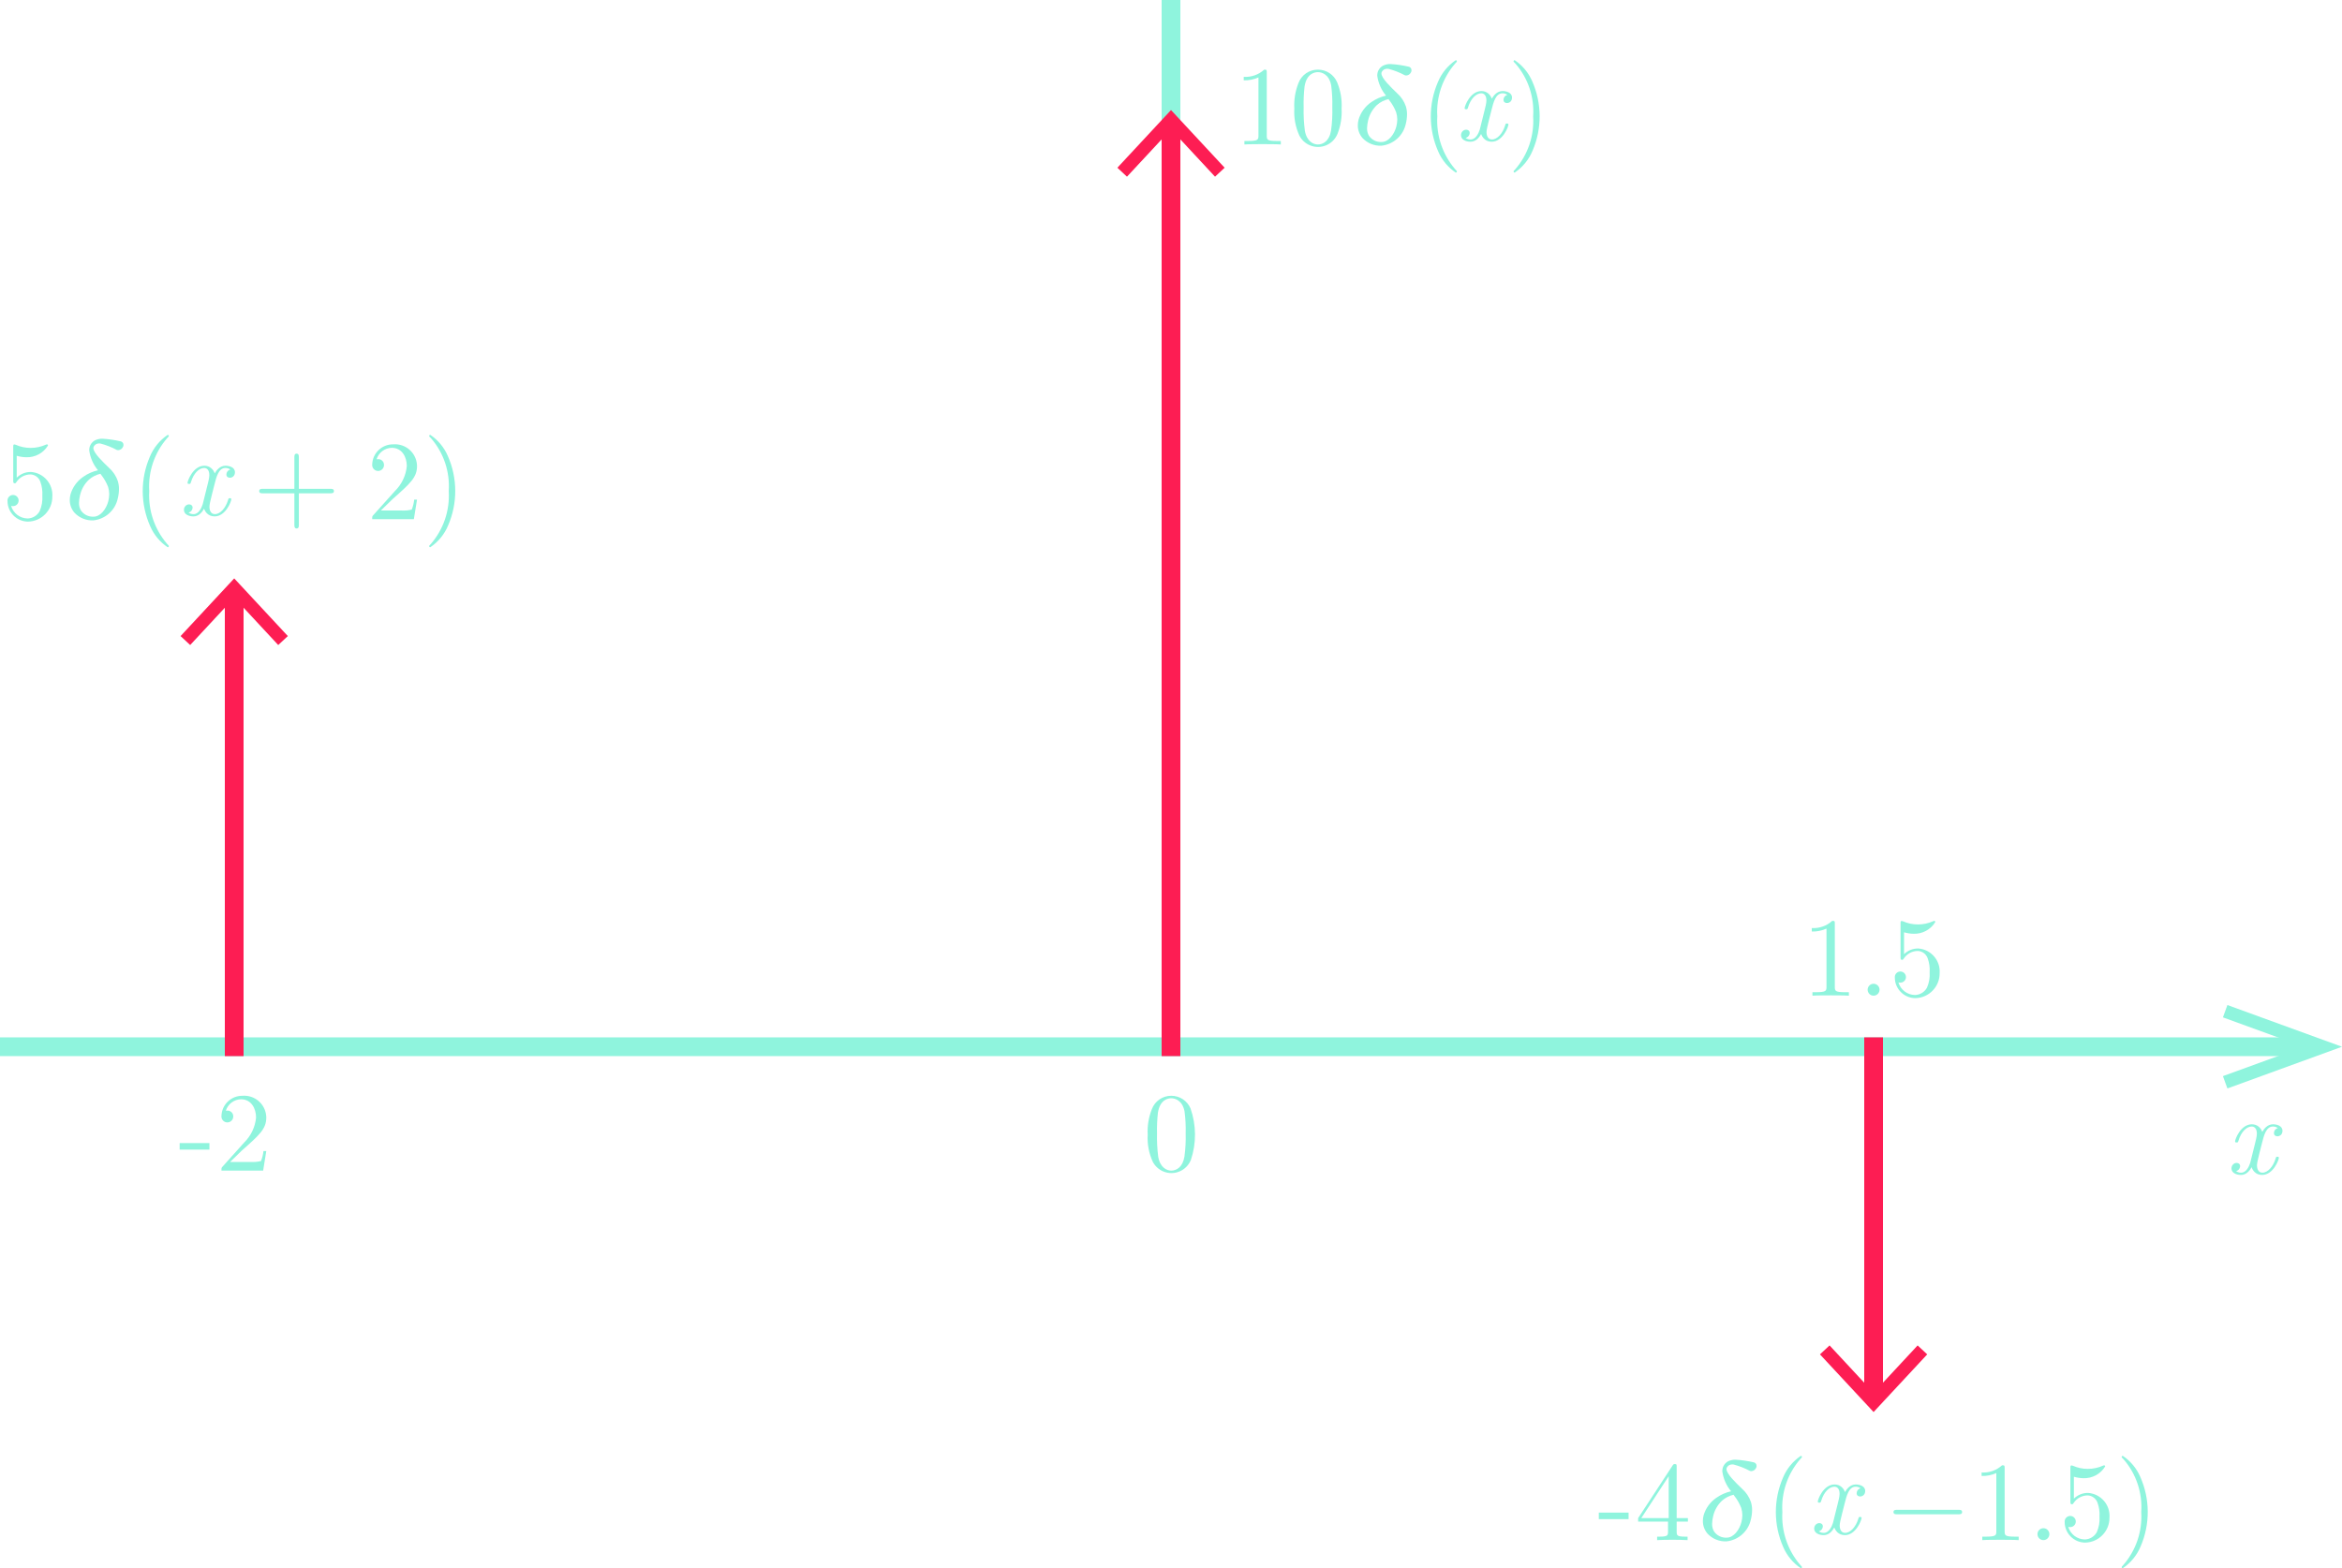<?xml version="1.0" encoding="utf-8"?>
<!-- Generator: Adobe Illustrator 23.0.3, SVG Export Plug-In . SVG Version: 6.00 Build 0)  -->
<svg version="1.1" id="Layer_1" xmlns="http://www.w3.org/2000/svg" xmlns:xlink="http://www.w3.org/1999/xlink" x="0px" y="0px"
	 viewBox="0 0 250 167.423" style="enable-background:new 0 0 250 167.423;" xml:space="preserve">
<style type="text/css">
	.st0{fill:none;stroke:#8FF4DD;stroke-width:2;stroke-miterlimit:10;}
	.st1{fill:#8FF4DD;}
	.st2{fill:none;}
	.st3{fill:none;stroke:#FD1D53;stroke-width:2;stroke-miterlimit:10;}
	.st4{fill:#FD1D53;}
</style>
<title>UnitImpulseFunction</title>
<g>
	<line class="st0" x1="125" y1="0" x2="125" y2="112.5"/>
	<g>
		<line class="st0" x1="0" y1="111.75" x2="246.044" y2="111.75"/>
		<polygon class="st1" points="237.768,116.203 237.29,114.886 245.907,111.75 237.29,108.614 237.768,107.298 
			250,111.75 		"/>
	</g>
</g>
<g>
	<g>
		<line class="st2" x1="125" y1="112.75" x2="125" y2="11.75"/>
		<g>
			<line class="st3" x1="125" y1="112.75" x2="125" y2="13.268"/>
			<polygon class="st4" points="130.726,17.907 129.7,18.862 125.001,13.806 120.301,18.862 119.276,17.907 125.001,11.75 			"/>
		</g>
	</g>
	<g>
		<line class="st2" x1="25" y1="112.75" x2="25" y2="61.75"/>
		<g>
			<line class="st3" x1="25" y1="112.75" x2="25" y2="63.268"/>
			<polygon class="st4" points="30.726,67.907 29.7,68.862 25.001,63.806 20.301,68.862 19.276,67.907 25.001,61.75 			"/>
		</g>
	</g>
	<g>
		<line class="st2" x1="200" y1="110.75" x2="200" y2="150.75"/>
		<g>
			<line class="st3" x1="200" y1="110.75" x2="200" y2="149.232"/>
			<polygon class="st4" points="194.274,144.593 195.3,143.638 199.999,148.694 204.699,143.638 205.724,144.593 
				199.999,150.75 			"/>
		</g>
	</g>
</g>
<g id="Layer_3">
	<g>
		<path class="st1" d="M134.778,15.388c-0.479,0-1.522,0-1.942,0.036v-0.372h0.384
			c1.079,0,1.115-0.144,1.115-0.576V8.264c-0.494,0.221-1.031,0.328-1.571,0.312V8.204
			c0.802,0.051,1.589-0.226,2.183-0.768c0.276,0,0.276,0.024,0.276,0.312v6.729
			c0,0.443,0.036,0.576,1.115,0.576h0.384v0.372C136.302,15.388,135.259,15.388,134.778,15.388z"/>
		<path class="st1" d="M142.77,14.297c-0.47,1.146-1.78,1.693-2.926,1.223
			c-0.492-0.202-0.896-0.571-1.14-1.043c-0.414-0.905-0.6-1.897-0.54-2.891
			c-0.051-0.929,0.1-1.858,0.443-2.723c0.325-0.868,1.16-1.439,2.087-1.427
			c0.887,0.001,1.688,0.529,2.039,1.343c0.368,0.888,0.532,1.847,0.479,2.807
			C143.263,12.511,143.112,13.436,142.77,14.297z M142.098,9.104c-0.228-1.188-1.02-1.403-1.415-1.403
			c-0.3,0-1.199,0.108-1.427,1.535c-0.083,0.732-0.115,1.47-0.097,2.207
			c-0.022,0.846,0.023,1.692,0.132,2.531c0.216,1.151,0.924,1.451,1.392,1.451
			c0.54,0,1.224-0.36,1.403-1.499c0.113-0.823,0.157-1.653,0.132-2.483
			C142.24,10.661,142.2,9.879,142.098,9.104z"/>
		<path class="st1" d="M150.616,7.725c-0.096,0.2-0.294,0.329-0.516,0.336
			c-0.045-0.002-0.089-0.01-0.132-0.024c-0.551-0.294-1.135-0.524-1.739-0.684
			c-0.043-0.01-0.088-0.014-0.132-0.012c-0.107-0.004-0.213,0.017-0.312,0.06
			c-0.123,0.064-0.224,0.164-0.288,0.288c-0.023,0.045-0.035,0.094-0.036,0.144
			c0,0.516,0.983,1.451,1.667,2.111c0.437,0.384,0.764,0.876,0.948,1.427
			c0.081,0.272,0.122,0.555,0.119,0.839c-0.003,0.344-0.047,0.686-0.132,1.02
			c-0.276,1.26-1.331,2.198-2.614,2.327c-0.748,0.03-1.473-0.262-1.991-0.803
			c-0.335-0.376-0.519-0.864-0.516-1.368c0.001-0.198,0.025-0.395,0.072-0.587
			c0.22-0.772,0.704-1.443,1.367-1.895c0.473-0.334,1.007-0.57,1.571-0.696
			c-0.505-0.606-0.829-1.341-0.936-2.123c-0.003-0.195,0.038-0.387,0.12-0.564
			c0.107-0.211,0.274-0.386,0.479-0.503c0.207-0.099,0.431-0.16,0.659-0.18h0.168
			c0.642,0.039,1.28,0.131,1.907,0.276c0.19,0.026,0.33,0.192,0.324,0.384
			C150.679,7.577,150.658,7.656,150.616,7.725z M149.033,11.982c-0.181-0.467-0.431-0.904-0.743-1.295
			l-0.072-0.108c-0.453,0.104-0.873,0.319-1.224,0.624c-0.482,0.45-0.816,1.036-0.959,1.679
			c-0.065,0.263-0.101,0.532-0.108,0.803c-0.01,0.291,0.065,0.578,0.216,0.828
			c0.305,0.429,0.807,0.673,1.332,0.648c0.755,0,1.367-0.828,1.583-1.667
			c0.06-0.243,0.093-0.493,0.096-0.743c-0.002-0.26-0.042-0.519-0.12-0.768L149.033,11.982z"/>
		<path class="st1" d="M155.394,18.423c-0.828-0.556-1.478-1.339-1.871-2.255
			c-1.042-2.354-1.055-5.036-0.035-7.4c0.391-0.95,1.054-1.764,1.906-2.339
			c0.059-0.007,0.113,0.035,0.12,0.094c0.001,0.009,0.001,0.018,0,0.026
			c0,0.036,0,0.06-0.156,0.204c-1.369,1.561-2.063,3.601-1.931,5.673
			c-0.119,2.044,0.556,4.054,1.883,5.613c0.204,0.204,0.204,0.228,0.204,0.264
			c0.007,0.059-0.035,0.113-0.094,0.12C155.411,18.424,155.402,18.424,155.394,18.423z"/>
		<path class="st1" d="M163.598,16.084c-0.392,0.95-1.055,1.764-1.907,2.339
			c-0.063,0.004-0.116-0.044-0.12-0.107c-0-0.005-0-0.009,0-0.014c0-0.036,0-0.06,0.156-0.204
			c1.367-1.562,2.061-3.601,1.931-5.673c0.14-2.039-0.528-4.05-1.859-5.601
			c-0.228-0.216-0.228-0.24-0.228-0.276c-0.004-0.062,0.044-0.116,0.106-0.12
			c0.005-0,0.009-0,0.014,0c0.828,0.556,1.478,1.339,1.871,2.255
			C164.603,11.038,164.616,13.72,163.598,16.084z"/>
		<path class="st1" d="M159.231,15.131c-0.719,0-1.031-0.54-1.127-0.828
			c-0.264,0.503-0.647,0.828-1.139,0.828c-0.48,0-1.007-0.216-1.007-0.696
			c0-0.324,0.24-0.588,0.552-0.588c0.204,0,0.372,0.12,0.372,0.348
			c0,0.144-0.084,0.432-0.432,0.528c0.216,0.167,0.479,0.167,0.54,0.167
			c0.54,0,0.839-0.647,0.972-1.055l0.492-1.979c0.096-0.372,0.216-0.852,0.216-1.127
			c0-0.576-0.276-0.768-0.552-0.768c-0.552,0-1.127,0.576-1.403,1.487
			c-0.06,0.192-0.072,0.216-0.204,0.216c-0.06,0-0.168,0-0.168-0.108
			c0-0.24,0.6-1.835,1.799-1.835c0.6,0,0.972,0.42,1.104,0.815
			c0.18-0.324,0.552-0.815,1.151-0.815c0.348,0,1.007,0.132,1.007,0.696
			c0,0.432-0.324,0.587-0.54,0.587c-0.18,0-0.372-0.096-0.372-0.348c0-0.24,0.156-0.456,0.42-0.528
			c-0.216-0.168-0.468-0.168-0.528-0.168c-0.719,0-0.959,0.924-1.187,1.847l-0.276,1.091
			c-0.144,0.588-0.24,0.972-0.24,1.223c0,0.216,0.072,0.768,0.576,0.768
			c0.588,0,1.151-0.66,1.403-1.475c0.06-0.204,0.06-0.228,0.204-0.228c0.048,0,0.156,0,0.156,0.108
			C161.018,13.535,160.406,15.131,159.231,15.131z"/>
	</g>
	<g>
		<path class="st1" d="M170.666,162.182v-0.696h3.179v0.696H170.666z"/>
		<path class="st1" d="M178.979,162.445v1.043c0,0.432,0.024,0.564,0.912,0.564h0.252v0.372
			c-0.492-0.036-1.128-0.036-1.632-0.036c-0.503,0-1.127,0-1.619,0.036v-0.372h0.252
			c0.888,0,0.912-0.132,0.912-0.564v-1.043h-3.19v-0.372l3.682-5.625c0.096-0.144,0.132-0.144,0.24-0.144
			c0.191,0,0.191,0.072,0.191,0.312v5.457h1.199v0.372H178.979z M178.128,157.6l-2.926,4.474h2.926
			V157.6z"/>
		<path class="st1" d="M187.45,156.725c-0.096,0.199-0.294,0.329-0.516,0.336
			c-0.045-0.002-0.089-0.01-0.132-0.024c-0.551-0.294-1.135-0.524-1.739-0.684
			c-0.043-0.01-0.088-0.014-0.132-0.012c-0.107-0.004-0.213,0.017-0.312,0.06
			c-0.123,0.064-0.224,0.164-0.288,0.288c-0.023,0.045-0.035,0.094-0.036,0.144
			c0,0.516,0.983,1.451,1.667,2.111c0.437,0.384,0.764,0.876,0.948,1.427
			c0.081,0.272,0.122,0.555,0.119,0.839c-0.003,0.344-0.047,0.686-0.132,1.02
			c-0.276,1.26-1.331,2.198-2.614,2.327c-0.748,0.03-1.473-0.262-1.991-0.803
			c-0.335-0.376-0.519-0.864-0.516-1.368c0.001-0.198,0.025-0.395,0.072-0.587
			c0.22-0.772,0.704-1.443,1.367-1.895c0.473-0.334,1.007-0.57,1.571-0.696
			c-0.505-0.606-0.829-1.341-0.936-2.123c-0.003-0.195,0.038-0.387,0.12-0.564
			c0.107-0.211,0.274-0.386,0.479-0.503c0.207-0.099,0.431-0.16,0.659-0.18h0.168
			c0.642,0.039,1.28,0.131,1.907,0.276c0.19,0.026,0.33,0.192,0.324,0.384
			C187.513,156.577,187.492,156.656,187.45,156.725z M185.867,160.982
			c-0.181-0.467-0.431-0.904-0.743-1.295l-0.072-0.108c-0.453,0.104-0.873,0.319-1.224,0.624
			c-0.482,0.45-0.816,1.036-0.959,1.679c-0.065,0.263-0.101,0.532-0.108,0.803
			c-0.01,0.291,0.065,0.578,0.216,0.828c0.305,0.429,0.807,0.673,1.332,0.648
			c0.755,0,1.367-0.828,1.583-1.667c0.06-0.243,0.092-0.493,0.096-0.743
			c-0.002-0.26-0.042-0.519-0.12-0.768H185.867z"/>
		<path class="st1" d="M192.228,167.423c-0.828-0.556-1.478-1.339-1.871-2.255
			c-1.042-2.354-1.055-5.036-0.035-7.4c0.391-0.95,1.054-1.764,1.906-2.339
			c0.059-0.007,0.113,0.035,0.12,0.094c0.001,0.009,0.001,0.018,0,0.026
			c0,0.036,0,0.06-0.156,0.204c-1.369,1.561-2.063,3.601-1.931,5.673
			c-0.119,2.044,0.556,4.054,1.883,5.613c0.204,0.204,0.204,0.228,0.204,0.264
			c0.007,0.059-0.035,0.113-0.094,0.12C192.245,167.424,192.236,167.424,192.228,167.423z"/>
		<path class="st1" d="M209.054,161.666h-6.536c-0.168,0-0.396,0-0.396-0.24c0-0.24,0.229-0.24,0.396-0.24
			h6.536c0.168,0,0.396,0,0.396,0.24C209.449,161.666,209.222,161.666,209.054,161.666z"/>
		<path class="st1" d="M213.544,164.388c-0.48,0-1.522,0-1.942,0.036v-0.372h0.384
			c1.079,0,1.115-0.144,1.115-0.576v-6.213c-0.494,0.221-1.031,0.328-1.571,0.312v-0.372
			c0.802,0.051,1.589-0.226,2.183-0.768c0.276,0,0.276,0.024,0.276,0.312v6.729
			c0,0.443,0.036,0.576,1.115,0.576h0.384v0.372C215.067,164.388,214.024,164.388,213.544,164.388z"/>
		<path class="st1" d="M218.129,164.424c-0.351,0-0.636-0.285-0.636-0.636s0.285-0.636,0.636-0.636
			s0.636,0.285,0.636,0.636l0,0C218.762,164.139,218.479,164.422,218.129,164.424z"/>
		<path class="st1" d="M222.568,164.688c-1.201-0.017-2.167-0.993-2.171-2.195
			c-0.03-0.327,0.21-0.617,0.537-0.647c0.327-0.03,0.617,0.21,0.647,0.537
			c0.03,0.327-0.21,0.617-0.537,0.647c-0.02,0.002-0.04,0.003-0.06,0.003
			c-0.069,0.005-0.138-0.003-0.204-0.024c0.23,0.785,0.944,1.33,1.763,1.343
			c0.537-0.012,1.026-0.309,1.284-0.78c0.227-0.516,0.325-1.08,0.287-1.643
			c0.034-0.513-0.039-1.028-0.216-1.511c-0.159-0.435-0.558-0.735-1.02-0.768
			c-0.627-0.008-1.212,0.309-1.547,0.839c-0.048,0.072-0.072,0.108-0.156,0.108
			c-0.168,0-0.168-0.096-0.168-0.312v-3.55c0-0.192,0-0.288,0.12-0.288c0.05,0.004,0.099,0.017,0.145,0.036
			c0.502,0.223,1.045,0.337,1.595,0.335c0.562,0.001,1.118-0.117,1.631-0.348
			c0.029-0.02,0.062-0.032,0.097-0.036c0.064-0.002,0.118,0.049,0.12,0.113
			c0,0.006-0,0.013-0.001,0.019c-0.491,0.802-1.375,1.278-2.314,1.247
			c-0.345-0.005-0.688-0.058-1.02-0.156v2.338c0.404-0.401,0.954-0.622,1.523-0.611
			c1.354,0.098,2.373,1.273,2.278,2.626C225.197,163.473,224.028,164.669,222.568,164.688z"/>
		<path class="st1" d="M228.509,165.084c-0.392,0.95-1.055,1.764-1.907,2.339
			c-0.063,0.004-0.116-0.044-0.12-0.107c-0-0.005-0-0.009,0-0.014c0-0.036,0-0.06,0.156-0.204
			c1.367-1.562,2.061-3.601,1.931-5.673c0.14-2.039-0.528-4.05-1.859-5.601
			c-0.228-0.216-0.228-0.24-0.228-0.276c-0.004-0.062,0.044-0.116,0.106-0.12
			c0.005-0,0.009-0,0.014,0c0.828,0.556,1.478,1.339,1.871,2.255
			c1.042,2.354,1.055,5.036,0.036,7.4H228.509z"/>
		<path class="st1" d="M196.93,163.891c-0.719,0-1.031-0.54-1.127-0.828
			c-0.264,0.503-0.647,0.828-1.139,0.828c-0.48,0-1.007-0.216-1.007-0.696
			c0-0.324,0.24-0.588,0.552-0.588c0.204,0,0.372,0.12,0.372,0.348
			c0,0.144-0.084,0.432-0.432,0.528c0.216,0.167,0.479,0.167,0.54,0.167
			c0.54,0,0.839-0.647,0.972-1.055l0.492-1.979c0.096-0.372,0.216-0.852,0.216-1.127
			c0-0.576-0.276-0.768-0.552-0.768c-0.552,0-1.127,0.576-1.403,1.487
			c-0.06,0.192-0.072,0.216-0.204,0.216c-0.06,0-0.168,0-0.168-0.108
			c0-0.24,0.6-1.835,1.799-1.835c0.6,0,0.972,0.42,1.104,0.815
			c0.18-0.324,0.552-0.815,1.151-0.815c0.348,0,1.007,0.132,1.007,0.696
			c0,0.432-0.324,0.587-0.54,0.587c-0.18,0-0.372-0.096-0.372-0.348
			c0-0.24,0.156-0.456,0.42-0.528c-0.216-0.168-0.468-0.168-0.528-0.168
			c-0.719,0-0.959,0.924-1.187,1.847l-0.276,1.091c-0.144,0.588-0.24,0.972-0.24,1.223
			c0,0.216,0.072,0.768,0.576,0.768c0.588,0,1.151-0.66,1.403-1.475
			c0.06-0.204,0.06-0.228,0.204-0.228c0.048,0,0.156,0,0.156,0.108
			C198.717,162.295,198.105,163.891,196.93,163.891z"/>
	</g>
	<g>
		<path class="st1" d="M2.973,55.688c-1.201-0.017-2.167-0.993-2.171-2.195
			c-0.03-0.327,0.21-0.617,0.537-0.647c0.327-0.03,0.617,0.21,0.647,0.537
			c0.03,0.327-0.21,0.617-0.537,0.647c-0.02,0.002-0.04,0.003-0.06,0.003
			c-0.069,0.005-0.138-0.003-0.204-0.024c0.23,0.785,0.944,1.33,1.763,1.343
			c0.537-0.012,1.026-0.309,1.284-0.78c0.227-0.516,0.325-1.08,0.287-1.643
			c0.034-0.513-0.039-1.028-0.216-1.511c-0.159-0.435-0.558-0.735-1.02-0.768
			c-0.627-0.008-1.212,0.309-1.547,0.839c-0.048,0.072-0.072,0.108-0.156,0.108
			c-0.168,0-0.168-0.096-0.168-0.312v-3.55c0-0.192,0-0.288,0.12-0.288c0.05,0.004,0.099,0.017,0.145,0.036
			c0.502,0.223,1.045,0.337,1.595,0.335c0.562,0.001,1.118-0.117,1.631-0.348
			C4.932,47.453,4.965,47.44,5,47.437c0.064-0.002,0.118,0.049,0.12,0.113
			c0,0.006-0,0.013-0.001,0.019c-0.491,0.802-1.375,1.278-2.314,1.247
			c-0.345-0.005-0.688-0.058-1.02-0.156v2.338c0.404-0.401,0.954-0.622,1.523-0.611
			c1.354,0.098,2.373,1.273,2.278,2.626C5.601,54.473,4.432,55.669,2.973,55.688z"/>
		<path class="st1" d="M13.122,47.725c-0.096,0.2-0.294,0.329-0.516,0.336
			c-0.045-0.002-0.089-0.01-0.132-0.024c-0.551-0.294-1.135-0.524-1.739-0.684
			c-0.043-0.01-0.088-0.014-0.132-0.012c-0.107-0.004-0.213,0.017-0.312,0.06
			c-0.123,0.064-0.224,0.164-0.288,0.288c-0.023,0.045-0.035,0.094-0.036,0.144
			c0,0.516,0.983,1.451,1.667,2.111c0.437,0.384,0.764,0.876,0.948,1.427
			c0.081,0.272,0.122,0.555,0.119,0.839c-0.003,0.344-0.047,0.686-0.132,1.02
			c-0.276,1.26-1.331,2.198-2.614,2.327c-0.748,0.03-1.473-0.262-1.991-0.803
			c-0.335-0.376-0.519-0.864-0.516-1.368c0.001-0.198,0.025-0.395,0.072-0.587
			c0.22-0.772,0.704-1.443,1.367-1.895C9.361,50.569,9.895,50.333,10.46,50.207
			c-0.505-0.606-0.829-1.341-0.936-2.123c-0.003-0.195,0.038-0.387,0.12-0.564
			c0.107-0.211,0.274-0.386,0.479-0.503c0.207-0.099,0.431-0.16,0.659-0.18h0.168
			c0.642,0.039,1.28,0.131,1.907,0.276c0.19,0.026,0.33,0.192,0.324,0.384
			C13.185,47.577,13.164,47.656,13.122,47.725z M11.539,51.982c-0.181-0.467-0.431-0.904-0.743-1.295
			l-0.072-0.108C10.271,50.683,9.851,50.898,9.5,51.203c-0.482,0.45-0.816,1.036-0.959,1.679
			c-0.065,0.263-0.101,0.532-0.108,0.803c-0.01,0.291,0.065,0.578,0.216,0.828
			c0.305,0.429,0.807,0.673,1.332,0.648c0.755,0,1.367-0.828,1.583-1.667
			c0.06-0.243,0.093-0.493,0.096-0.743c-0.002-0.26-0.042-0.519-0.12-0.768H11.539z"/>
		<path class="st1" d="M17.899,58.423c-0.828-0.556-1.478-1.339-1.871-2.255
			c-1.042-2.354-1.055-5.036-0.035-7.4c0.391-0.95,1.054-1.764,1.906-2.339
			c0.059-0.007,0.113,0.035,0.12,0.094c0.001,0.009,0.001,0.018,0,0.026c0,0.036,0,0.06-0.156,0.204
			c-1.369,1.561-2.063,3.601-1.931,5.673c-0.119,2.044,0.556,4.054,1.883,5.613
			c0.204,0.204,0.204,0.228,0.204,0.264c0.007,0.059-0.035,0.113-0.094,0.12
			C17.917,58.424,17.908,58.424,17.899,58.423z"/>
		<path class="st1" d="M35.25,52.666h-3.347v3.358c0,0.168,0,0.396-0.24,0.396c-0.239,0-0.239-0.228-0.239-0.396
			V52.666h-3.358c-0.168,0-0.396,0-0.396-0.24c0-0.24,0.228-0.24,0.396-0.24h3.358v-3.358
			c0-0.168,0-0.396,0.239-0.396c0.24,0,0.24,0.228,0.24,0.396V52.186H35.25c0.167,0,0.396,0,0.396,0.24
			C35.646,52.666,35.417,52.666,35.25,52.666z"/>
		<path class="st1" d="M44.179,55.424h-4.449c0-0.288,0-0.312,0.132-0.444l2.303-2.566
			c0.718-0.708,1.164-1.646,1.26-2.65c0-0.984-0.516-1.955-1.607-1.955
			c-0.747,0.015-1.4,0.508-1.619,1.223c0.051-0.013,0.104-0.017,0.156-0.012
			c0.335-0.016,0.619,0.242,0.635,0.577c0.001,0.016,0.001,0.031,0,0.047
			c0.003,0.348-0.277,0.633-0.625,0.636s-0.633-0.277-0.636-0.625
			c-0-0.015,0-0.031,0.001-0.046c0.025-1.217,1.026-2.186,2.243-2.171
			c1.297-0.103,2.432,0.865,2.535,2.162c0.004,0.055,0.007,0.11,0.007,0.165
			c0,1.199-0.72,1.847-2.59,3.502L40.653,54.501h2.158c0.383,0.024,0.767-0.008,1.14-0.096
			c0.138-0.342,0.226-0.701,0.264-1.067h0.3L44.179,55.424z"/>
		<path class="st1" d="M47.841,56.084c-0.392,0.95-1.055,1.764-1.907,2.339
			c-0.063,0.004-0.116-0.044-0.12-0.107c-0-0.005-0-0.009,0-0.014
			c0-0.036,0-0.06,0.156-0.204c1.367-1.562,2.061-3.601,1.931-5.673
			c0.14-2.039-0.528-4.05-1.859-5.601c-0.228-0.216-0.228-0.24-0.228-0.276
			c-0.004-0.062,0.044-0.116,0.106-0.12c0.005-0,0.009-0,0.014,0
			c0.828,0.556,1.478,1.339,1.871,2.255c1.042,2.354,1.055,5.036,0.036,7.4L47.841,56.084z"/>
		<path class="st1" d="M22.907,55.131c-0.719,0-1.031-0.54-1.127-0.828
			c-0.264,0.503-0.647,0.828-1.139,0.828c-0.48,0-1.007-0.216-1.007-0.696
			c0-0.324,0.24-0.588,0.552-0.588c0.204,0,0.372,0.12,0.372,0.348
			c0,0.144-0.084,0.432-0.432,0.528c0.216,0.167,0.479,0.167,0.54,0.167
			c0.54,0,0.839-0.647,0.972-1.055l0.492-1.979c0.096-0.372,0.216-0.852,0.216-1.127
			c0-0.576-0.276-0.768-0.552-0.768c-0.552,0-1.127,0.576-1.403,1.487
			c-0.06,0.192-0.072,0.216-0.204,0.216c-0.06,0-0.168,0-0.168-0.108
			c0-0.24,0.6-1.835,1.799-1.835c0.6,0,0.972,0.42,1.104,0.815
			c0.18-0.324,0.552-0.815,1.151-0.815c0.348,0,1.007,0.132,1.007,0.696
			c0,0.432-0.324,0.587-0.54,0.587c-0.18,0-0.372-0.096-0.372-0.348c0-0.24,0.156-0.456,0.42-0.528
			c-0.216-0.168-0.468-0.168-0.528-0.168c-0.719,0-0.959,0.924-1.187,1.847l-0.276,1.091
			c-0.144,0.588-0.24,0.972-0.24,1.223c0,0.216,0.072,0.768,0.576,0.768
			c0.588,0,1.151-0.66,1.403-1.475c0.06-0.204,0.06-0.228,0.204-0.228c0.048,0,0.156,0,0.156,0.108
			C24.694,53.535,24.082,55.131,22.907,55.131z"/>
	</g>
	<g>
		<path class="st1" d="M19.177,122.732v-0.696H22.355v0.696H19.177z"/>
		<path class="st1" d="M28.09,124.975h-4.45c0-0.288,0-0.312,0.132-0.444l2.303-2.566
			c0.718-0.708,1.164-1.647,1.259-2.651c0-0.983-0.516-1.955-1.607-1.955
			c-0.747,0.015-1.4,0.508-1.619,1.223c0.051-0.013,0.104-0.017,0.156-0.012
			c0.335-0.016,0.619,0.242,0.635,0.577c0.001,0.016,0.001,0.031,0,0.047
			c0.003,0.348-0.277,0.633-0.625,0.636c-0.348,0.003-0.633-0.277-0.636-0.625
			c-0-0.016,0-0.031,0.001-0.047c0.025-1.217,1.026-2.186,2.243-2.171
			c1.297-0.103,2.432,0.865,2.536,2.162c0.004,0.055,0.007,0.11,0.007,0.165
			c0,1.2-0.72,1.847-2.591,3.502l-1.271,1.235h2.159c0.382,0.024,0.766-0.008,1.139-0.096
			c0.138-0.342,0.226-0.701,0.264-1.067h0.3L28.09,124.975z"/>
	</g>
	<path class="st1" d="M127.118,123.847c-0.47,1.146-1.78,1.693-2.926,1.223
		c-0.491-0.202-0.895-0.571-1.14-1.043c-0.414-0.905-0.599-1.897-0.54-2.891
		c-0.051-0.929,0.1-1.858,0.444-2.723c0.325-0.868,1.16-1.439,2.087-1.427
		c0.887,0.001,1.688,0.529,2.039,1.343C127.709,120.114,127.722,122.056,127.118,123.847z
		 M126.446,118.654c-0.228-1.188-1.019-1.403-1.415-1.403c-0.3,0-1.199,0.108-1.427,1.535
		c-0.082,0.732-0.114,1.47-0.096,2.207c-0.022,0.846,0.023,1.692,0.132,2.531
		c0.216,1.151,0.923,1.451,1.391,1.451c0.54,0,1.223-0.36,1.403-1.499
		c0.113-0.823,0.157-1.653,0.132-2.483C126.589,120.211,126.548,119.429,126.446,118.654z"/>
	<g>
		<path class="st1" d="M195.415,106.263c-0.48,0-1.523,0-1.943,0.036v-0.372h0.384
			c1.08,0,1.116-0.144,1.116-0.576v-6.213c-0.494,0.221-1.031,0.328-1.571,0.312V99.079
			c0.801,0.051,1.589-0.226,2.183-0.768c0.276,0,0.276,0.024,0.276,0.312v6.729
			c0,0.443,0.036,0.576,1.116,0.576h0.384v0.372C196.938,106.263,195.894,106.263,195.415,106.263z"/>
		<path class="st1" d="M199.999,106.299c-0.351,0-0.636-0.285-0.636-0.636s0.285-0.636,0.636-0.636
			s0.636,0.285,0.636,0.636l0,0C200.632,106.013,200.349,106.296,199.999,106.299z"/>
		<path class="st1" d="M204.438,106.562c-1.201-0.017-2.167-0.993-2.171-2.195
			c-0.03-0.327,0.21-0.617,0.537-0.647c0.327-0.03,0.617,0.21,0.647,0.537
			c0.03,0.327-0.21,0.617-0.537,0.647c-0.02,0.002-0.04,0.003-0.06,0.003
			c-0.069,0.005-0.138-0.003-0.204-0.024c0.23,0.786,0.945,1.33,1.763,1.343
			c0.536-0.012,1.026-0.309,1.283-0.78c0.227-0.516,0.326-1.08,0.288-1.643
			c0.034-0.513-0.039-1.028-0.216-1.511c-0.158-0.435-0.558-0.735-1.019-0.768
			c-0.627-0.009-1.213,0.309-1.547,0.84c-0.048,0.072-0.072,0.108-0.156,0.108
			c-0.168,0-0.168-0.096-0.168-0.312v-3.55c0-0.192,0-0.288,0.12-0.288c0.05,0.004,0.098,0.016,0.144,0.036
			c0.502,0.223,1.046,0.337,1.595,0.335c0.562,0.001,1.118-0.117,1.631-0.348
			c0.029-0.02,0.062-0.032,0.096-0.036c0.065-0.002,0.119,0.048,0.121,0.113
			c0,0.007-0,0.013-0.001,0.02c-0.491,0.801-1.375,1.278-2.315,1.247
			c-0.345-0.005-0.688-0.058-1.02-0.156v2.338c0.405-0.401,0.954-0.621,1.523-0.611
			c1.354,0.097,2.373,1.272,2.279,2.626C207.067,105.348,205.898,106.543,204.438,106.562z"/>
	</g>
	<path class="st1" d="M241.474,125.437c-0.719,0-1.031-0.54-1.127-0.828
		c-0.264,0.503-0.647,0.828-1.139,0.828c-0.48,0-1.007-0.216-1.007-0.696
		c0-0.324,0.24-0.588,0.552-0.588c0.204,0,0.372,0.12,0.372,0.348c0,0.144-0.084,0.432-0.432,0.528
		c0.216,0.167,0.479,0.167,0.54,0.167c0.54,0,0.839-0.647,0.972-1.055l0.492-1.979
		c0.096-0.372,0.216-0.852,0.216-1.127c0-0.576-0.276-0.768-0.552-0.768
		c-0.552,0-1.127,0.576-1.403,1.487c-0.06,0.192-0.072,0.216-0.204,0.216
		c-0.06,0-0.168,0-0.168-0.108c0-0.24,0.6-1.835,1.799-1.835c0.6,0,0.972,0.42,1.104,0.815
		c0.18-0.324,0.552-0.815,1.151-0.815c0.348,0,1.007,0.132,1.007,0.696
		c0,0.432-0.324,0.587-0.54,0.587c-0.18,0-0.372-0.096-0.372-0.348c0-0.24,0.156-0.456,0.42-0.528
		c-0.216-0.168-0.468-0.168-0.528-0.168c-0.719,0-0.959,0.924-1.187,1.847l-0.276,1.091
		c-0.144,0.588-0.24,0.972-0.24,1.223c0,0.216,0.072,0.768,0.576,0.768
		c0.588,0,1.151-0.66,1.403-1.475c0.06-0.204,0.06-0.228,0.204-0.228c0.048,0,0.156,0,0.156,0.108
		C243.261,123.841,242.649,125.437,241.474,125.437z"/>
</g>
</svg>
